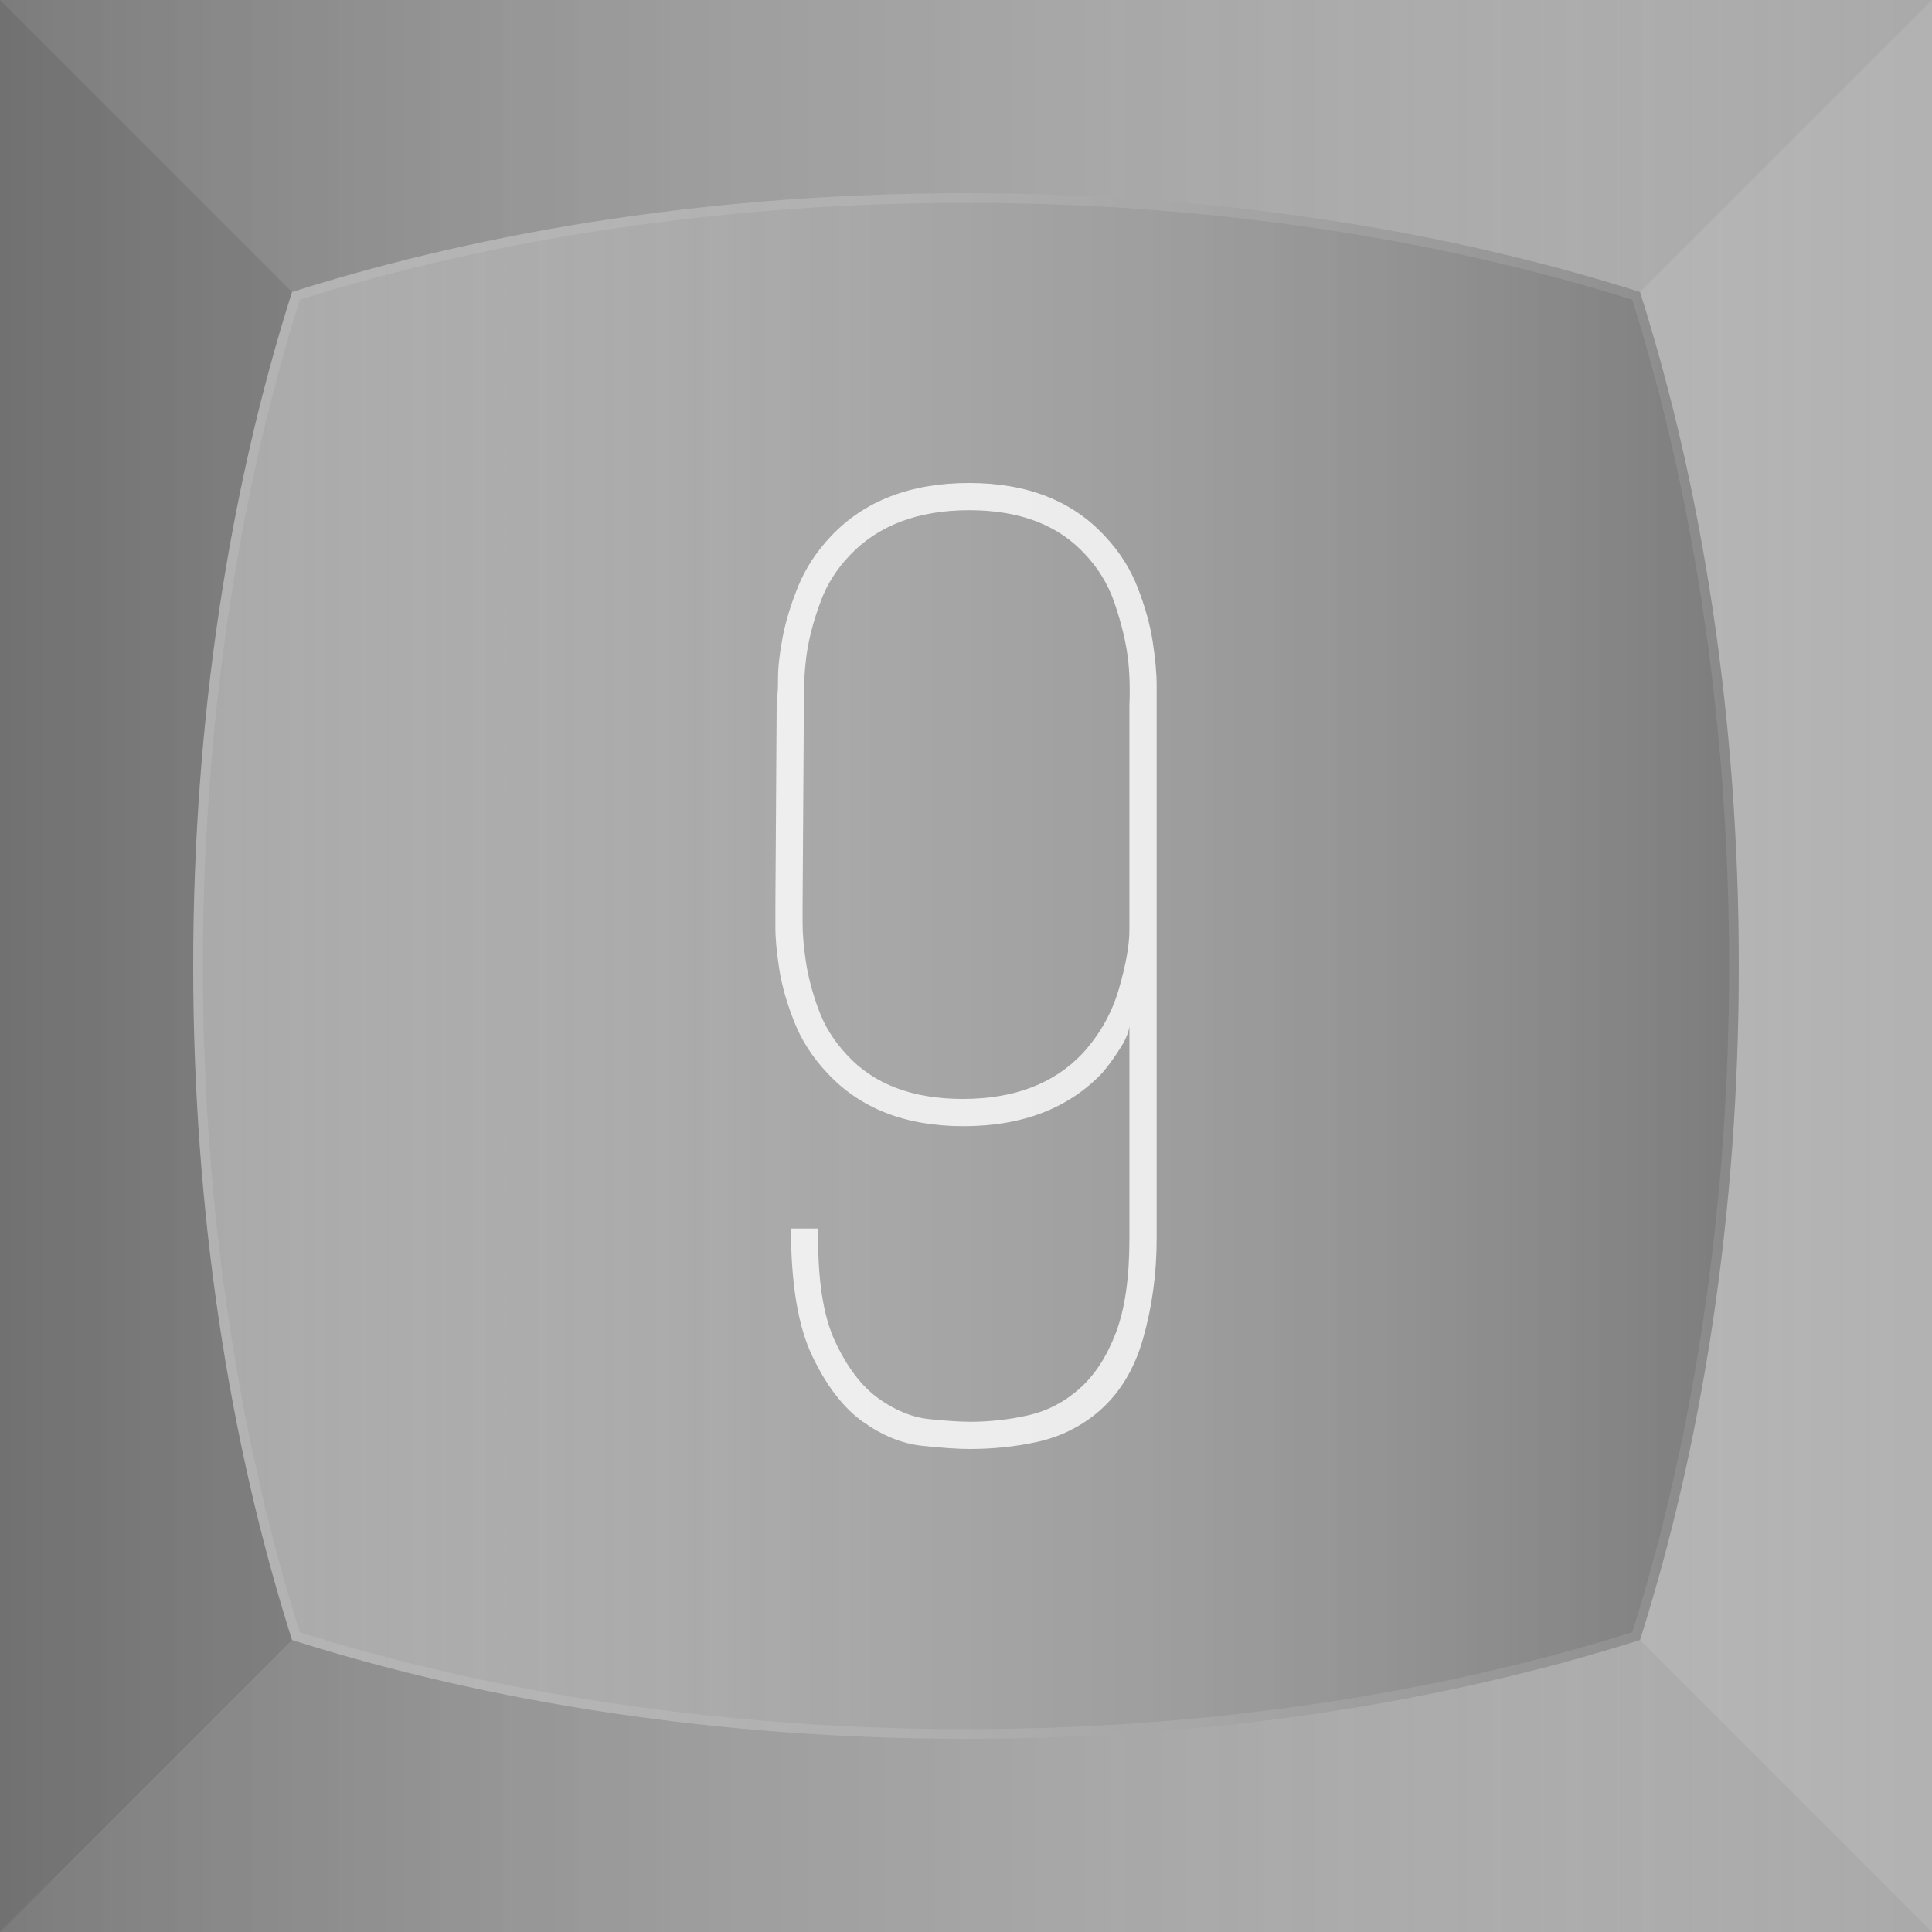 <?xml version="1.0" encoding="utf-8"?>
<!-- Generator: Adobe Illustrator 16.0.0, SVG Export Plug-In . SVG Version: 6.00 Build 0)  -->
<!DOCTYPE svg PUBLIC "-//W3C//DTD SVG 1.1//EN" "http://www.w3.org/Graphics/SVG/1.1/DTD/svg11.dtd">
<svg version="1.1" id="Layer_1" xmlns="http://www.w3.org/2000/svg" xmlns:xlink="http://www.w3.org/1999/xlink" x="0px" y="0px"
	 width="100px" height="100px" viewBox="0 0 100 100" enable-background="new 0 0 100 100" xml:space="preserve">
<rect fill="#AAAAAA" width="100" height="100"/>
<linearGradient id="SVGID_1_" gradientUnits="userSpaceOnUse" x1="-2040" y1="2814" x2="-1940" y2="2814" gradientTransform="matrix(-1 0 0 1 -1940 -2764)">
	<stop  offset="0" style="stop-color:#FFFFFF;stop-opacity:0"/>
	<stop  offset="1" style="stop-color:#111111"/>
</linearGradient>
<rect opacity="0.3" fill="url(#SVGID_1_)" enable-background="new    " width="100" height="100"/>
<polygon opacity="0.1" fill="#111111" enable-background="new    " points="50,50 0,100 0,0 "/>
<polygon opacity="0.1" fill="#FFFFFF" enable-background="new    " points="50,50 100,100 100,0 "/>
<path fill="#AAAAAA" d="M15.115,15.115C11.87,25.336,10,37.258,10,50s1.87,24.664,5.115,34.885C25.336,88.131,37.258,90,50,90
	s24.664-1.869,34.885-5.115C88.131,74.665,90,62.742,90,50s-1.869-24.664-5.115-34.885C74.664,11.87,62.742,10,50,10
	S25.336,11.87,15.115,15.115z"/>
<linearGradient id="SVGID_2_" gradientUnits="userSpaceOnUse" x1="2058" y1="2814" x2="2138" y2="2814" gradientTransform="matrix(1 0 0 1 -2048 -2764)">
	<stop  offset="0" style="stop-color:#FFFFFF;stop-opacity:0"/>
	<stop  offset="1" style="stop-color:#111111"/>
</linearGradient>
<path opacity="0.3" fill="url(#SVGID_2_)" enable-background="new    " d="M15.115,15.115C11.87,25.336,10,37.258,10,50
	s1.87,24.664,5.115,34.885C25.337,88.131,37.258,90,50,90s24.664-1.869,34.885-5.115C88.131,74.665,90,62.742,90,50
	s-1.869-24.664-5.115-34.885C74.664,11.87,62.742,10,50,10S25.337,11.87,15.115,15.115z"/>
<g opacity="0.1">
	<path fill="#FFFFFF" d="M50,10.5c12.137,0,24.057,1.733,34.486,5.014C87.768,25.943,89.5,37.862,89.5,50
		c0,12.141-1.732,24.059-5.014,34.486C74.057,87.768,62.139,89.5,50,89.5c-12.138,0-24.057-1.732-34.486-5.014
		C12.233,74.057,10.5,62.137,10.5,50c0-12.137,1.733-24.055,5.014-34.486C25.945,12.233,37.864,10.5,50,10.5 M50,10
		c-12.742,0-24.664,1.87-34.885,5.115C11.87,25.336,10,37.258,10,50s1.87,24.664,5.115,34.885C25.336,88.131,37.258,90,50,90
		s24.664-1.869,34.885-5.115C88.131,74.665,90,62.742,90,50s-1.869-24.664-5.115-34.885C74.664,11.87,62.742,10,50,10L50,10z"/>
</g>
<g opacity="0.8">
	<path fill="#FFFFFF" d="M40.27,35.134c0-0.582,0.076-1.287,0.232-2.114c0.156-0.828,0.423-1.712,0.803-2.652
		c0.38-0.939,0.948-1.813,1.707-2.616C44.749,25.917,47.135,25,50.167,25c2.988,0,5.332,0.917,7.024,2.752
		c0.757,0.803,1.325,1.699,1.704,2.685c0.379,0.983,0.637,1.912,0.77,2.783c0.135,0.874,0.203,1.625,0.203,2.25
		c0,0.625,0,1.005,0,1.141v27.517c0,1.789-0.235,3.513-0.705,5.167s-1.289,2.952-2.449,3.892c-0.896,0.718-1.904,1.198-3.021,1.444
		C52.572,74.877,51.409,75,50.202,75c-0.628,0-1.456-0.058-2.485-0.167c-1.029-0.112-2.045-0.526-3.053-1.242
		c-1.005-0.716-1.878-1.847-2.616-3.39c-0.74-1.543-1.108-3.746-1.108-6.611h1.409c-0.044,2.551,0.246,4.498,0.874,5.839
		c0.625,1.344,1.376,2.327,2.247,2.955c0.874,0.625,1.756,0.983,2.652,1.073c0.893,0.09,1.587,0.134,2.081,0.134
		c1.026,0,2.034-0.112,3.021-0.336c0.982-0.224,1.867-0.683,2.648-1.376c0.784-0.694,1.412-1.655,1.882-2.887
		c0.47-1.229,0.704-2.852,0.704-4.864V52.852c0.045,0.358-0.101,0.807-0.437,1.342c-0.336,0.537-0.661,0.985-0.972,1.344
		c-1.746,1.834-4.141,2.752-7.183,2.752c-2.999,0-5.347-0.918-7.048-2.752c-0.759-0.807-1.33-1.688-1.709-2.652
		c-0.382-0.961-0.639-1.867-0.773-2.717c-0.134-0.849-0.202-1.578-0.202-2.182s0-0.972,0-1.106l0.068-10.672
		C40.245,36.074,40.27,35.716,40.27,35.134z M41.542,46.88c0,0.09,0,0.401,0,0.939c0,0.535,0.057,1.185,0.169,1.944
		c0.112,0.762,0.325,1.578,0.642,2.449c0.314,0.874,0.808,1.669,1.48,2.385c1.393,1.521,3.392,2.283,5.997,2.283
		c2.652,0,4.716-0.784,6.199-2.352c0.898-0.983,1.529-2.104,1.888-3.354c0.36-1.254,0.54-2.262,0.54-3.021V36.543
		c0.045-1.117-0.002-2.081-0.137-2.887c-0.133-0.806-0.357-1.655-0.671-2.551c-0.317-0.893-0.812-1.699-1.483-2.414
		c-1.393-1.521-3.392-2.283-5.997-2.283c-2.652,0-4.719,0.784-6.199,2.349c-0.675,0.716-1.169,1.5-1.483,2.349
		c-0.317,0.852-0.541,1.644-0.674,2.384c-0.134,0.737-0.202,1.622-0.202,2.651L41.542,46.88z"/>
</g>
</svg>
